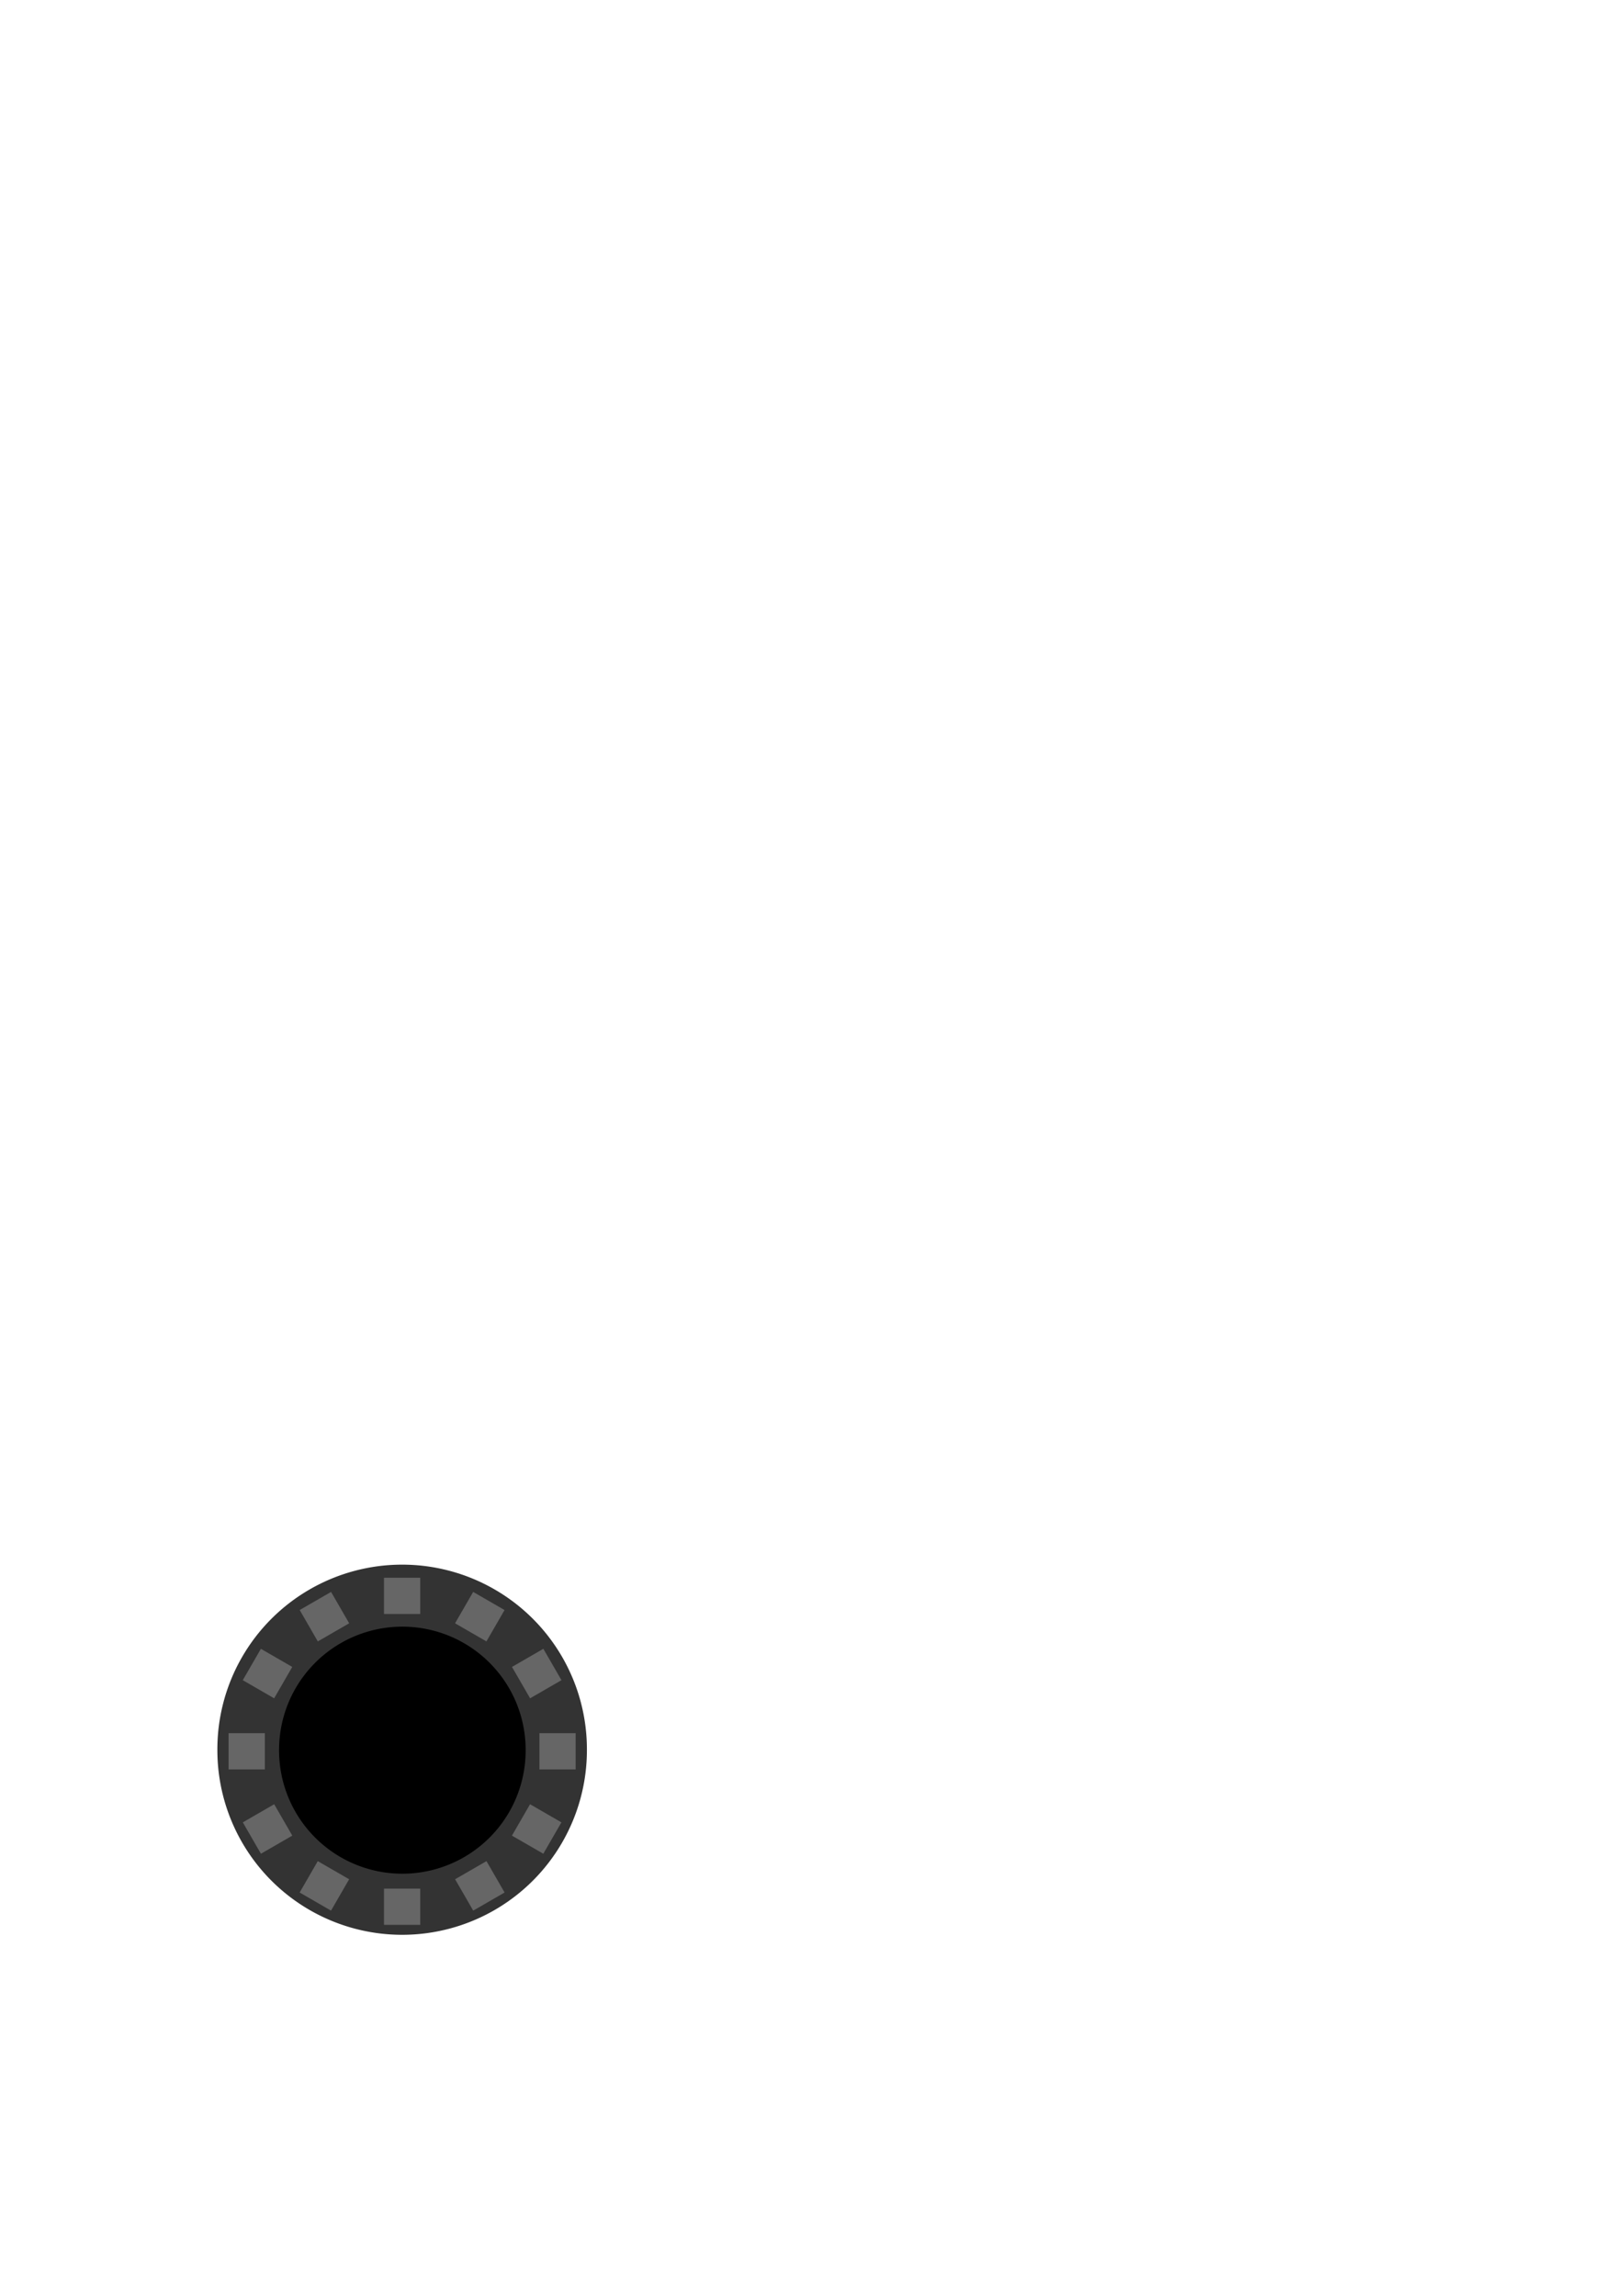 <?xml version="1.0" encoding="UTF-8" standalone="no"?>
<!-- Created with Inkscape (http://www.inkscape.org/) -->

<svg
   xmlns:dc="http://purl.org/dc/elements/1.1/"
   xmlns:cc="http://creativecommons.org/ns#"
   xmlns:rdf="http://www.w3.org/1999/02/22-rdf-syntax-ns#"
   xmlns:svg="http://www.w3.org/2000/svg"
   xmlns="http://www.w3.org/2000/svg"
   xmlns:sodipodi="http://sodipodi.sourceforge.net/DTD/sodipodi-0.dtd"
   xmlns:inkscape="http://www.inkscape.org/namespaces/inkscape"
   width="210mm"
   height="297mm"
   id="svg2"
   version="1.1"
   inkscape:version="0.48.4 r9939"
   sodipodi:docname="Deckglas.svg"
   inkscape:export-filename="/home/bengt/Studium/1414/PIW (Praktikum Interaktionswerkstatt)/LightWatch/presentations/week7/img/Deckglas.png"
   inkscape:export-xdpi="149.41"
   inkscape:export-ydpi="149.41">
  <defs
     id="defs4" />
  <sodipodi:namedview
     id="base"
     pagecolor="#ffffff"
     bordercolor="#666666"
     borderopacity="1.0"
     inkscape:pageopacity="0.0"
     inkscape:pageshadow="2"
     inkscape:zoom="2.3195979"
     inkscape:cx="372.04724"
     inkscape:cy="169.91391"
     inkscape:document-units="px"
     inkscape:current-layer="layer1"
     showgrid="true"
     inkscape:window-width="1920"
     inkscape:window-height="1014"
     inkscape:window-x="0"
     inkscape:window-y="27"
     inkscape:window-maximized="1">
    <inkscape:grid
       type="xygrid"
       id="grid2989" />
  </sodipodi:namedview>
  <g
     inkscape:label="Ebene 1"
     inkscape:groupmode="layer"
     id="layer1">
    <path
       sodipodi:type="arc"
       style="fill:#333333;fill-opacity:1;fill-rule:evenodd;stroke:none"
       id="path2985"
       sodipodi:cx="330"
       sodipodi:cy="478.07648"
       sodipodi:rx="164.28572"
       sodipodi:ry="202.85715"
       d="m 494.286,478.076 a 164.286,202.857 0 1 1 -328.571,0 164.286,202.857 0 1 1 328.571,0 z"
       transform="matrix(0.55,0,0,0.445,15.159,642.769)" />
    <path
       transform="matrix(0.367,0,0,0.297,75.657,713.749)"
       d="m 494.286,478.076 a 164.286,202.857 0 1 1 -328.571,0 164.286,202.857 0 1 1 328.571,0 z"
       sodipodi:ry="202.85715"
       sodipodi:rx="164.28572"
       sodipodi:cy="478.07648"
       sodipodi:cx="330"
       id="path2987"
       style="fill:#000000;fill-opacity:1;fill-rule:evenodd;stroke:none"
       sodipodi:type="arc" />
    <g
       id="g3795"
       style="fill:#666666">
      <rect
         y="771.431"
         x="187.795"
         height="17.717"
         width="17.717"
         id="rect2991"
         style="fill:#666666;fill-opacity:1;fill-rule:evenodd;stroke:none" />
      <rect
         style="fill:#666666;fill-opacity:1;fill-rule:evenodd;stroke:none"
         id="rect3769"
         width="17.717"
         height="17.717"
         x="187.795"
         y="923.431" />
      <rect
         transform="matrix(0,1,-1,0,0,0)"
         style="fill:#666666;fill-opacity:1;fill-rule:evenodd;stroke:none"
         id="rect3771"
         width="17.717"
         height="17.717"
         x="847.431"
         y="-281.512" />
      <rect
         transform="matrix(0,1,-1,0,0,0)"
         y="-129.512"
         x="847.431"
         height="17.717"
         width="17.717"
         id="rect3773"
         style="fill:#666666;fill-opacity:1;fill-rule:evenodd;stroke:none" />
      <rect
         y="558.383"
         x="589.594"
         height="17.717"
         width="17.717"
         id="rect3775"
         style="fill:#666666;fill-opacity:1;fill-rule:evenodd;stroke:none"
         transform="matrix(0.866,0.5,-0.5,0.866,0,0)" />
      <rect
         style="fill:#666666;fill-opacity:1;fill-rule:evenodd;stroke:none"
         id="rect3777"
         width="17.717"
         height="17.717"
         x="589.594"
         y="710.383"
         transform="matrix(0.866,0.5,-0.5,0.866,0,0)" />
      <rect
         transform="matrix(0.5,0.866,-0.866,0.5,0,0)"
         style="fill:#666666;fill-opacity:1;fill-rule:evenodd;stroke:none"
         id="rect3779"
         width="17.717"
         height="17.717"
         x="831.037"
         y="172.98" />
      <rect
         transform="matrix(0.5,0.866,-0.866,0.5,0,0)"
         y="324.98"
         x="831.037"
         height="17.717"
         width="17.717"
         id="rect3781"
         style="fill:#666666;fill-opacity:1;fill-rule:evenodd;stroke:none" />
      <rect
         transform="matrix(-0.5,0.866,-0.866,-0.5,0,0)"
         style="fill:#666666;fill-opacity:1;fill-rule:evenodd;stroke:none"
         id="rect3787"
         width="17.717"
         height="17.717"
         x="634.383"
         y="-683.31" />
      <rect
         transform="matrix(-0.5,0.866,-0.866,-0.5,0,0)"
         y="-531.31"
         x="634.383"
         height="17.717"
         width="17.717"
         id="rect3789"
         style="fill:#666666;fill-opacity:1;fill-rule:evenodd;stroke:none" />
      <rect
         y="-924.754"
         x="248.98"
         height="17.717"
         width="17.717"
         id="rect3791"
         style="fill:#666666;fill-opacity:1;fill-rule:evenodd;stroke:none"
         transform="matrix(-0.866,0.5,-0.5,-0.866,0,0)" />
      <rect
         style="fill:#666666;fill-opacity:1;fill-rule:evenodd;stroke:none"
         id="rect3793"
         width="17.717"
         height="17.717"
         x="248.98"
         y="-772.754"
         transform="matrix(-0.866,0.5,-0.5,-0.866,0,0)" />
    </g>
  </g>
</svg>
